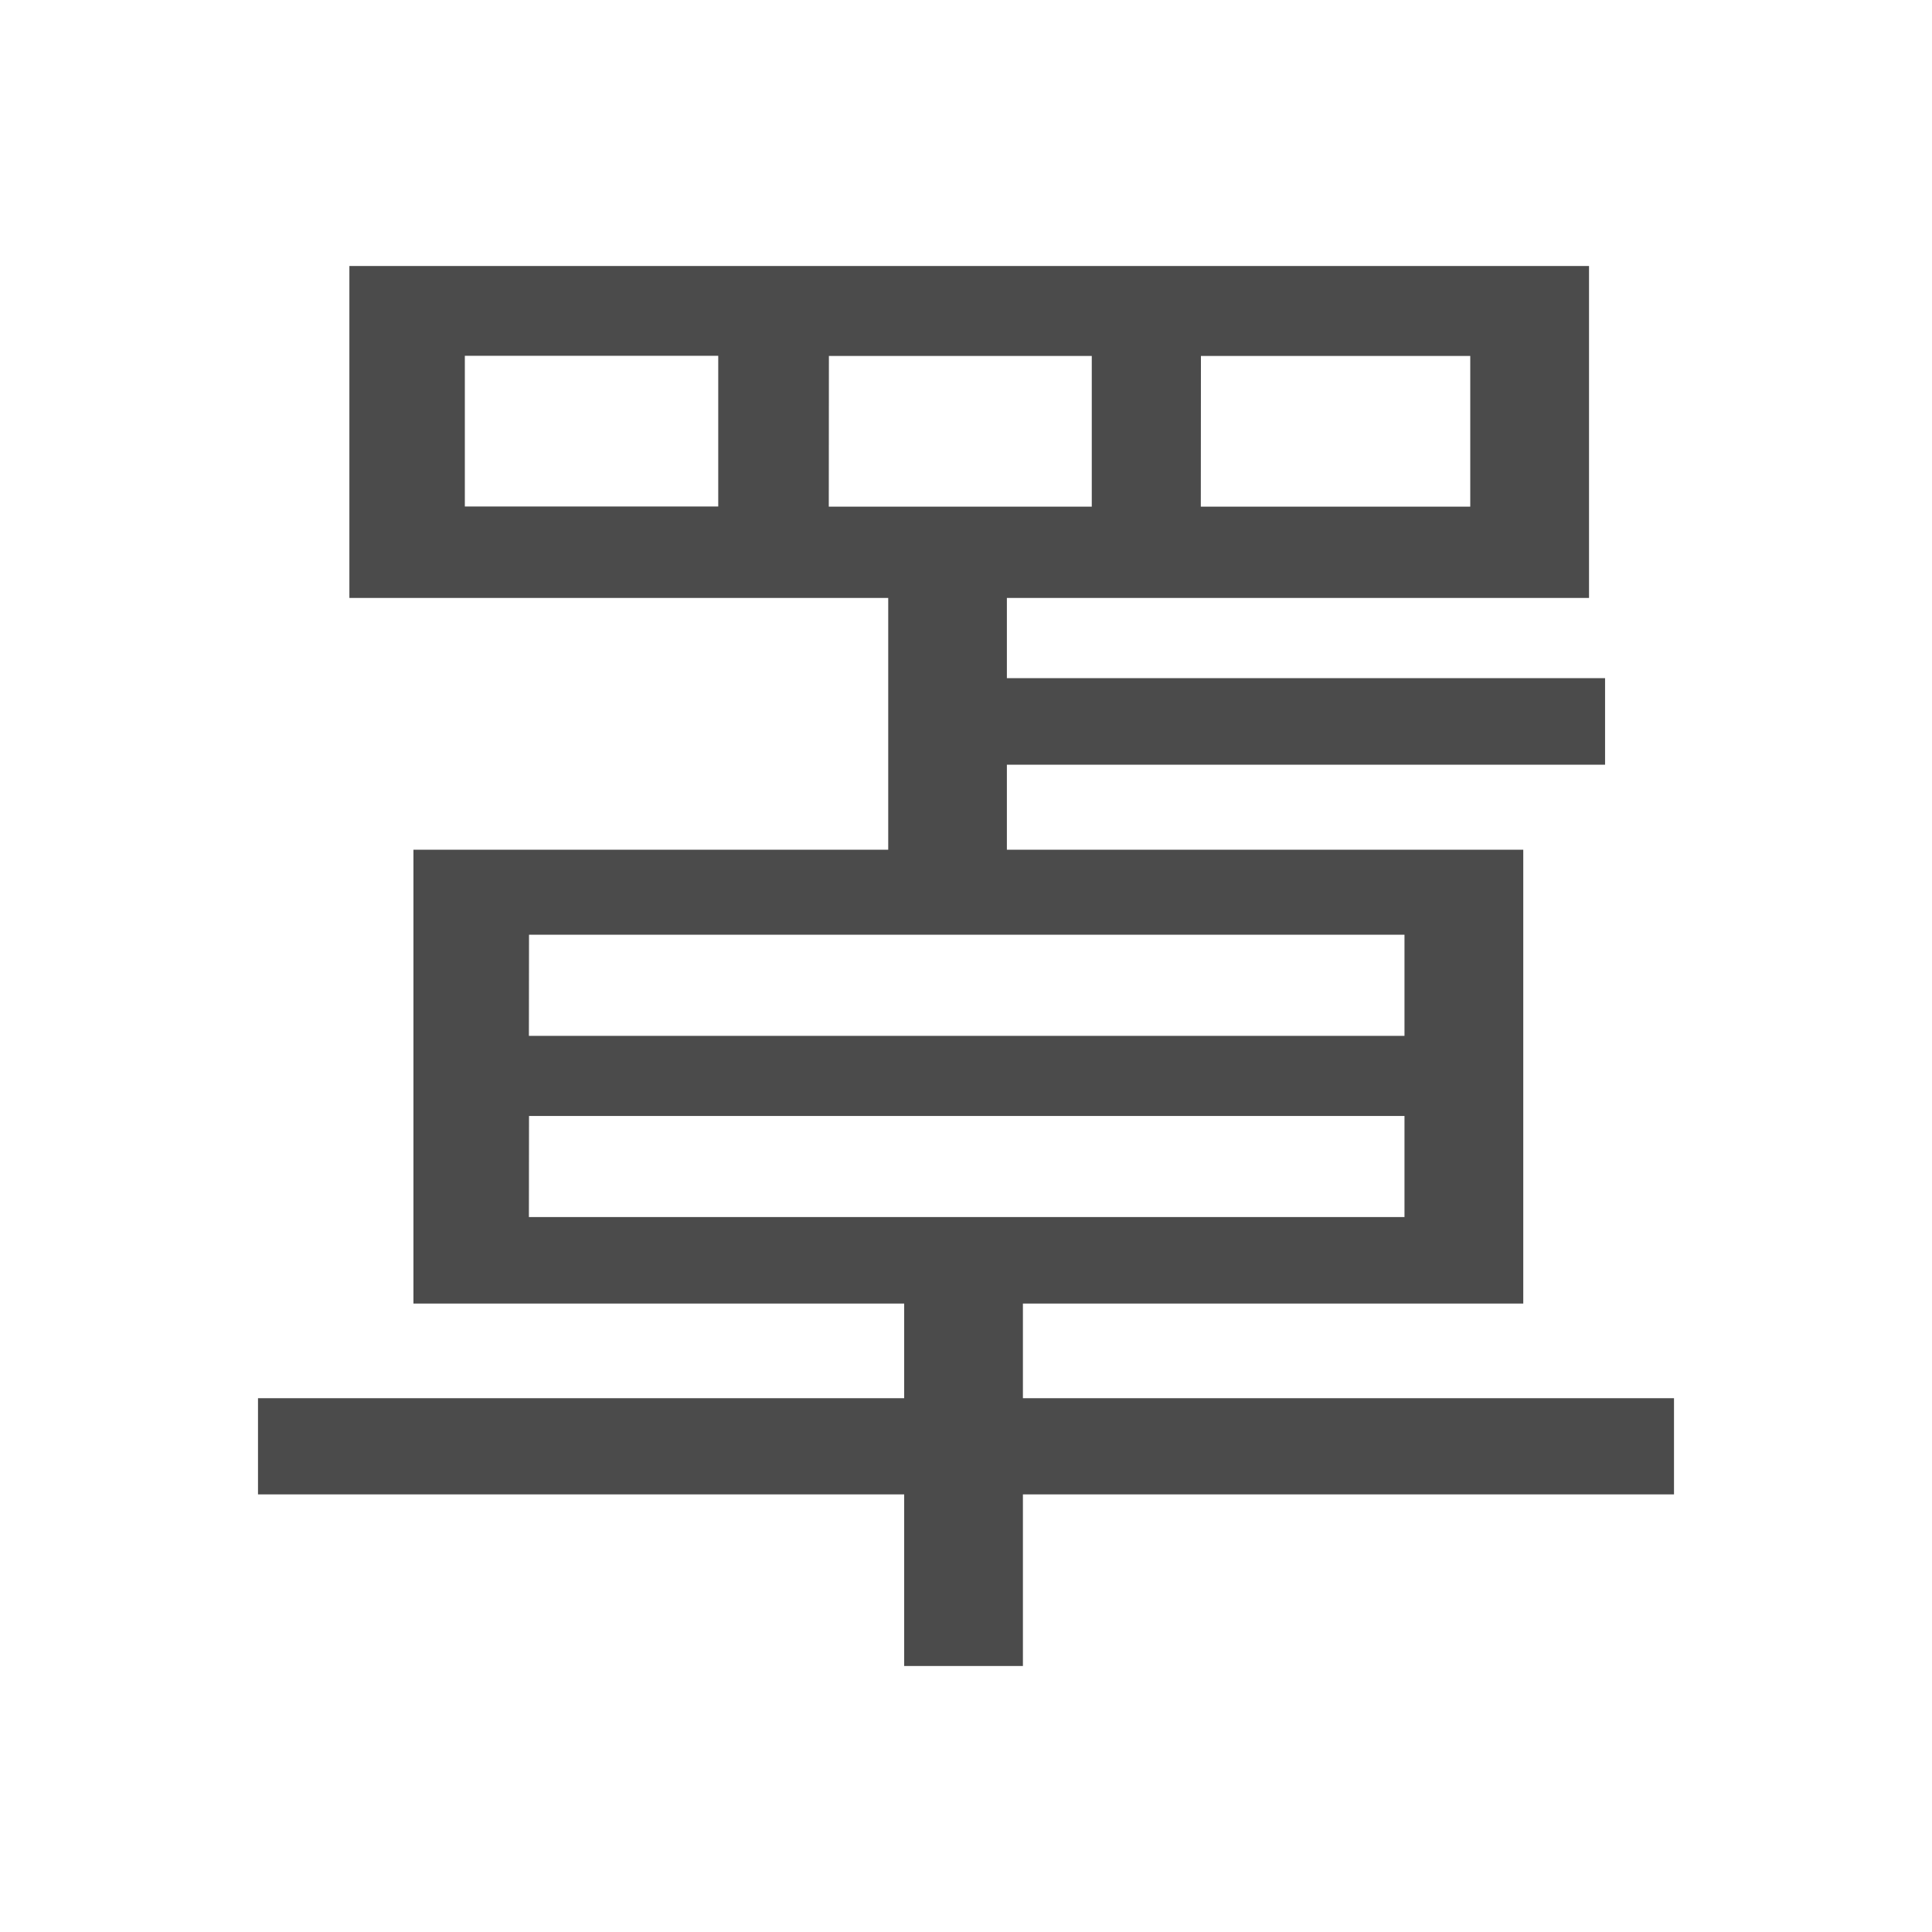 <svg xmlns="http://www.w3.org/2000/svg" viewBox="0 0 500 500"><defs><style>.cls-1{fill:#4b4b4b;}</style></defs><title>字z</title><g id="_2020年" data-name="2020年"><g id="新加坡-10" data-name="新加坡"><path id="罩" class="cls-1" d="M433.23,386.75H264.73v44.41H234V386.75H66.77v-24.9H234V337.36H107V219.91H229.87V154.75H90.42V68.84H411.24v85.91H260.58V175.5H415.39v22.41H260.58v22H394.22V337.36H264.73v24.49h168.5ZM185.88,92.08H120.3v39h65.58Zm-49,176h226.6V241.91H136.91Zm0,46.9h226.6V288.81H136.91Zm77.61-183.86h68.06v-39H214.52Zm96.28,0h69.73v-39H310.8Z"/></g></g></svg>